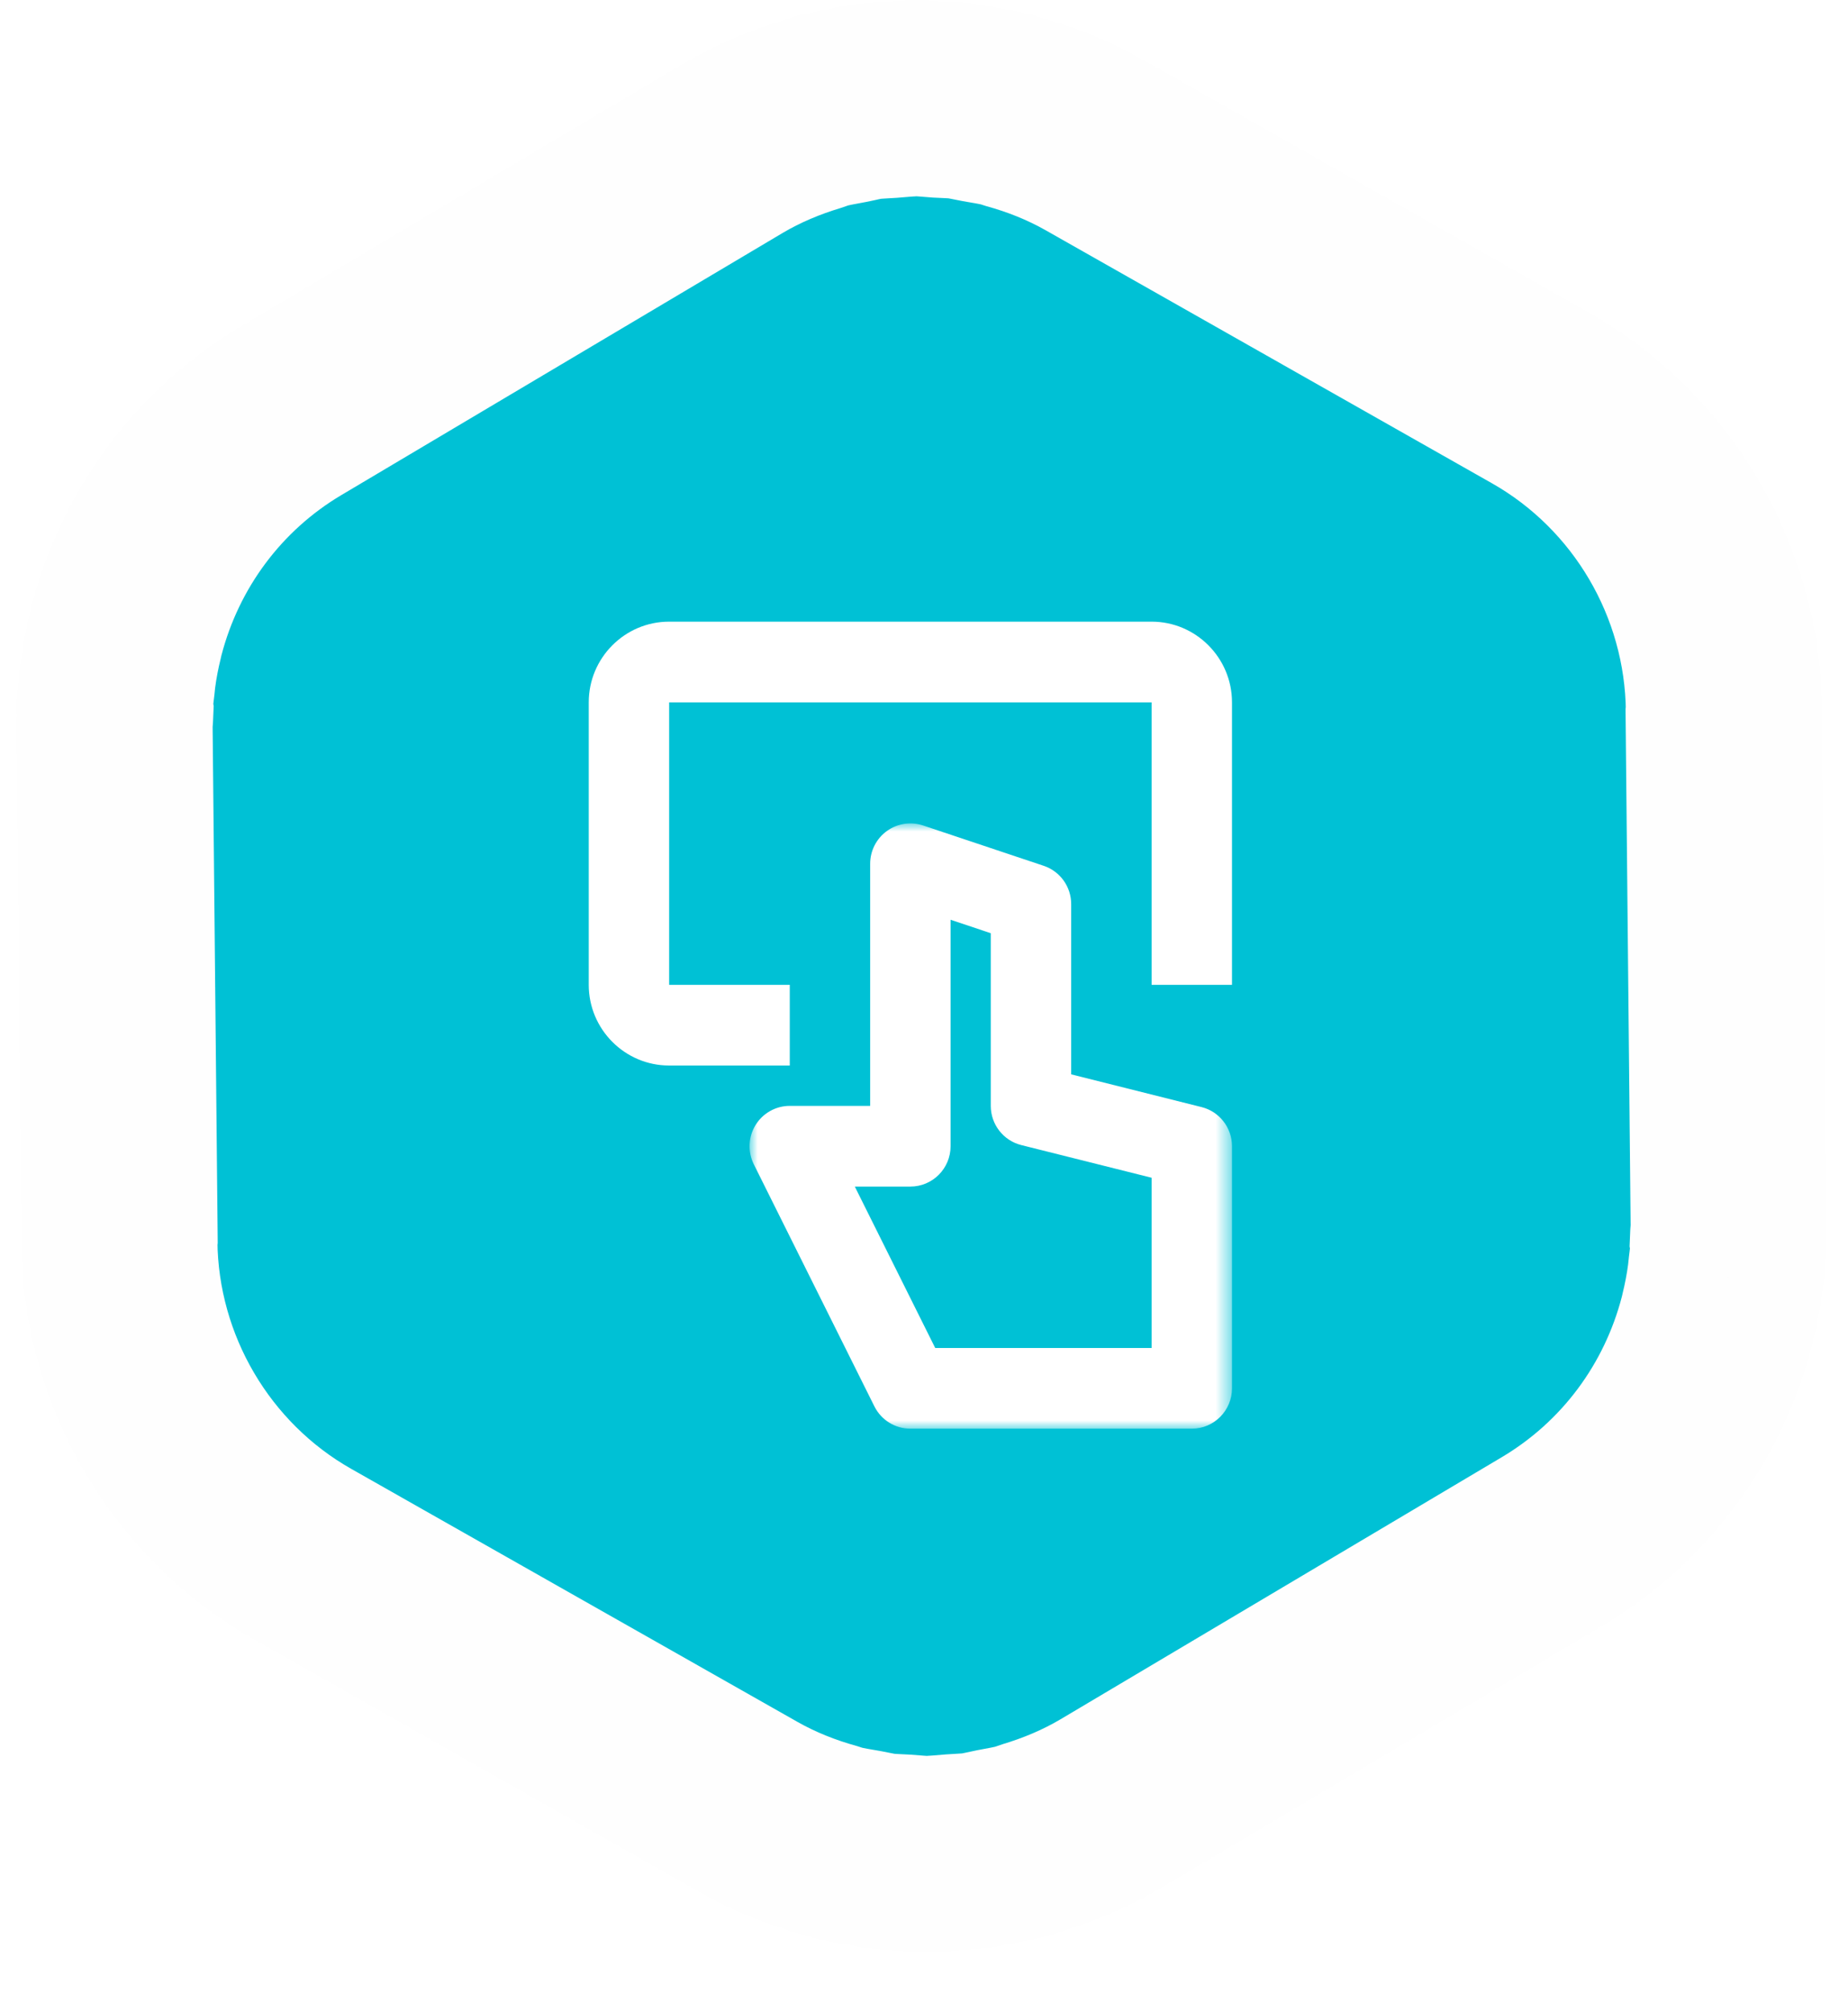 <?xml version="1.0" encoding="UTF-8"?>
<svg width="113px" height="123px" viewBox="0 0 113 123" version="1.1" xmlns="http://www.w3.org/2000/svg" xmlns:xlink="http://www.w3.org/1999/xlink">
    <!-- Generator: Sketch 42 (36781) - http://www.bohemiancoding.com/sketch -->
    <title>redes</title>
    <desc>Created with Sketch.</desc>
    <defs>
        <polygon id="path-1" points="0 0 0 107.333 98.709 107.333 98.709 0 0 0"></polygon>
        <path d="M98.504,72.07 C98.529,71.879 98.544,71.688 98.566,71.497 C98.612,71.05 98.688,70.609 98.707,70.154 C98.715,70.037 98.676,69.932 98.659,69.823 C98.669,69.52 98.713,69.224 98.709,68.92 L98.399,37.509 C98.401,37.476 98.416,37.448 98.416,37.415 C98.341,29.521 94.035,22.205 87.196,18.327 L59.888,2.85 C58.304,1.953 56.627,1.289 54.909,0.817 C54.8,0.786 54.693,0.739 54.583,0.71 C54.027,0.566 53.463,0.484 52.9,0.384 C52.523,0.318 52.152,0.222 51.774,0.174 C51.319,0.117 50.865,0.115 50.411,0.088 C49.949,0.059 49.491,0 49.029,0 C48.996,0 48.963,0.006 48.928,0.006 C48.421,0.01 47.919,0.07 47.412,0.107 C46.952,0.14 46.49,0.148 46.032,0.211 C45.63,0.265 45.236,0.375 44.838,0.451 C44.283,0.558 43.726,0.646 43.18,0.796 C43.015,0.841 42.856,0.915 42.693,0.964 C41.004,1.471 39.356,2.156 37.805,3.074 L10.817,19.1 C5.745,22.11 2.192,26.957 0.736,32.54 C0.711,32.63 0.694,32.724 0.672,32.815 C0.472,33.617 0.315,34.432 0.206,35.262 C0.181,35.453 0.166,35.646 0.144,35.839 C0.098,36.286 0.022,36.725 0.001,37.179 C-0.005,37.294 0.034,37.4 0.051,37.511 C0.041,37.813 -0.003,38.11 0.001,38.414 L0.311,69.825 C0.309,69.858 0.292,69.885 0.294,69.918 C0.369,77.813 4.675,85.128 11.514,89.006 L38.82,104.484 C40.406,105.381 42.083,106.042 43.801,106.516 C43.91,106.547 44.017,106.594 44.127,106.623 C44.683,106.768 45.247,106.848 45.81,106.949 C46.187,107.016 46.558,107.111 46.936,107.158 C47.389,107.215 47.845,107.217 48.299,107.246 C48.759,107.275 49.219,107.334 49.681,107.334 C49.714,107.334 49.747,107.326 49.78,107.326 C50.289,107.324 50.791,107.263 51.298,107.226 C51.758,107.191 52.218,107.185 52.678,107.123 C53.078,107.066 53.47,106.959 53.868,106.883 C54.425,106.774 54.982,106.688 55.53,106.538 C55.691,106.493 55.844,106.421 56.005,106.374 C57.698,105.867 59.35,105.18 60.905,104.259 L87.893,88.234 C92.965,85.222 96.518,80.374 97.974,74.791 C97.997,74.702 98.014,74.612 98.038,74.522 C98.236,73.716 98.395,72.901 98.504,72.07" id="path-3"></path>
        <filter x="-50%" y="-50%" width="200%" height="200%" filterUnits="objectBoundingBox" id="filter-5">
            <feMorphology radius="6" operator="dilate" in="SourceAlpha" result="shadowSpreadOuter1"></feMorphology>
            <feOffset dx="0" dy="2" in="shadowSpreadOuter1" result="shadowOffsetOuter1"></feOffset>
            <feGaussianBlur stdDeviation="2" in="shadowOffsetOuter1" result="shadowBlurOuter1"></feGaussianBlur>
            <feComposite in="shadowBlurOuter1" in2="SourceAlpha" operator="out" result="shadowBlurOuter1"></feComposite>
            <feColorMatrix values="0 0 0 0 0.755   0 0 0 0 0.755   0 0 0 0 0.755  0 0 0 0.5 0" type="matrix" in="shadowBlurOuter1"></feColorMatrix>
        </filter>
        <polygon id="path-6" points="14.75 37 29.5 37 29.5 0 0 0 0 37 14.75 37"></polygon>
    </defs>
    <g id="Page-1" stroke="none" stroke-width="1" fill="none" fill-rule="evenodd">
        <g id="Involucrados-Empresas" transform="translate(-1017, -392)">
            <g id="proyectos_Actuales-Copy" transform="translate(230, 398)">
                <g id="redes" transform="translate(794, 0)">
                    <mask id="mask-2" fill="white">
                        <use xlink:href="#path-1"></use>
                    </mask>
                    <g id="Clip-2"></g>
                    <g id="mask">
                        <mask id="mask-4" fill="white">
                            <use xlink:href="#path-3"></use>
                        </mask>
                        <g id="Mask">
                            <use fill="black" fill-opacity="1" filter="url(#filter-5)" xlink:href="#path-3"></use>
                            <use stroke="#FEFEFE" stroke-width="12" fill="#00C1D5" fill-rule="evenodd" xlink:href="#path-3"></use>
                        </g>
                    </g>
                    <g id="icon" transform="translate(29, 32)">
                        <g id="Group-3" transform="translate(9.833, 12.333)">
                            <mask id="mask-7" fill="white">
                                <use xlink:href="#path-6"></use>
                            </mask>
                            <g id="Clip-2"></g>
                            <path d="M11.353,32.067 L24.584,32.067 L24.584,21.66 L16.611,19.662 C15.517,19.386 14.75,18.399 14.75,17.267 L14.75,6.712 L12.292,5.89 L12.292,19.733 C12.292,21.095 11.191,22.2 9.834,22.2 L6.436,22.2 L11.353,32.067 Z M27.042,37 L9.834,37 C8.902,37 8.052,36.472 7.634,35.636 L0.259,20.836 C-0.12,20.071 -0.081,19.164 0.367,18.438 C0.814,17.711 1.606,17.267 2.459,17.267 L7.375,17.267 L7.375,2.467 C7.375,1.675 7.754,0.93 8.396,0.466 C9.037,0.002 9.861,-0.123 10.611,0.126 L17.986,2.592 C18.989,2.928 19.667,3.87 19.667,4.933 L19.667,15.34 L27.64,17.341 C28.731,17.614 29.5,18.599 29.5,19.733 L29.5,34.533 C29.5,35.895 28.399,37 27.042,37 L27.042,37 Z" id="Fill-1" fill="#FFFFFF" mask="url(#mask-7)"></path>
                        </g>
                        <path d="M34.417,0 L4.917,0 C2.205,0 0,2.215 0,4.933 L0,22.2 C0,24.918 2.205,27.133 4.917,27.133 L12.292,27.133 L12.292,22.2 L4.917,22.2 L4.917,4.933 L34.417,4.933 L34.417,22.2 L39.333,22.2 L39.333,4.933 C39.333,2.215 37.128,0 34.417,0" id="Fill-4" fill="#FFFFFF"></path>
                    </g>
                </g>
            </g>
        </g>
    </g>
</svg>